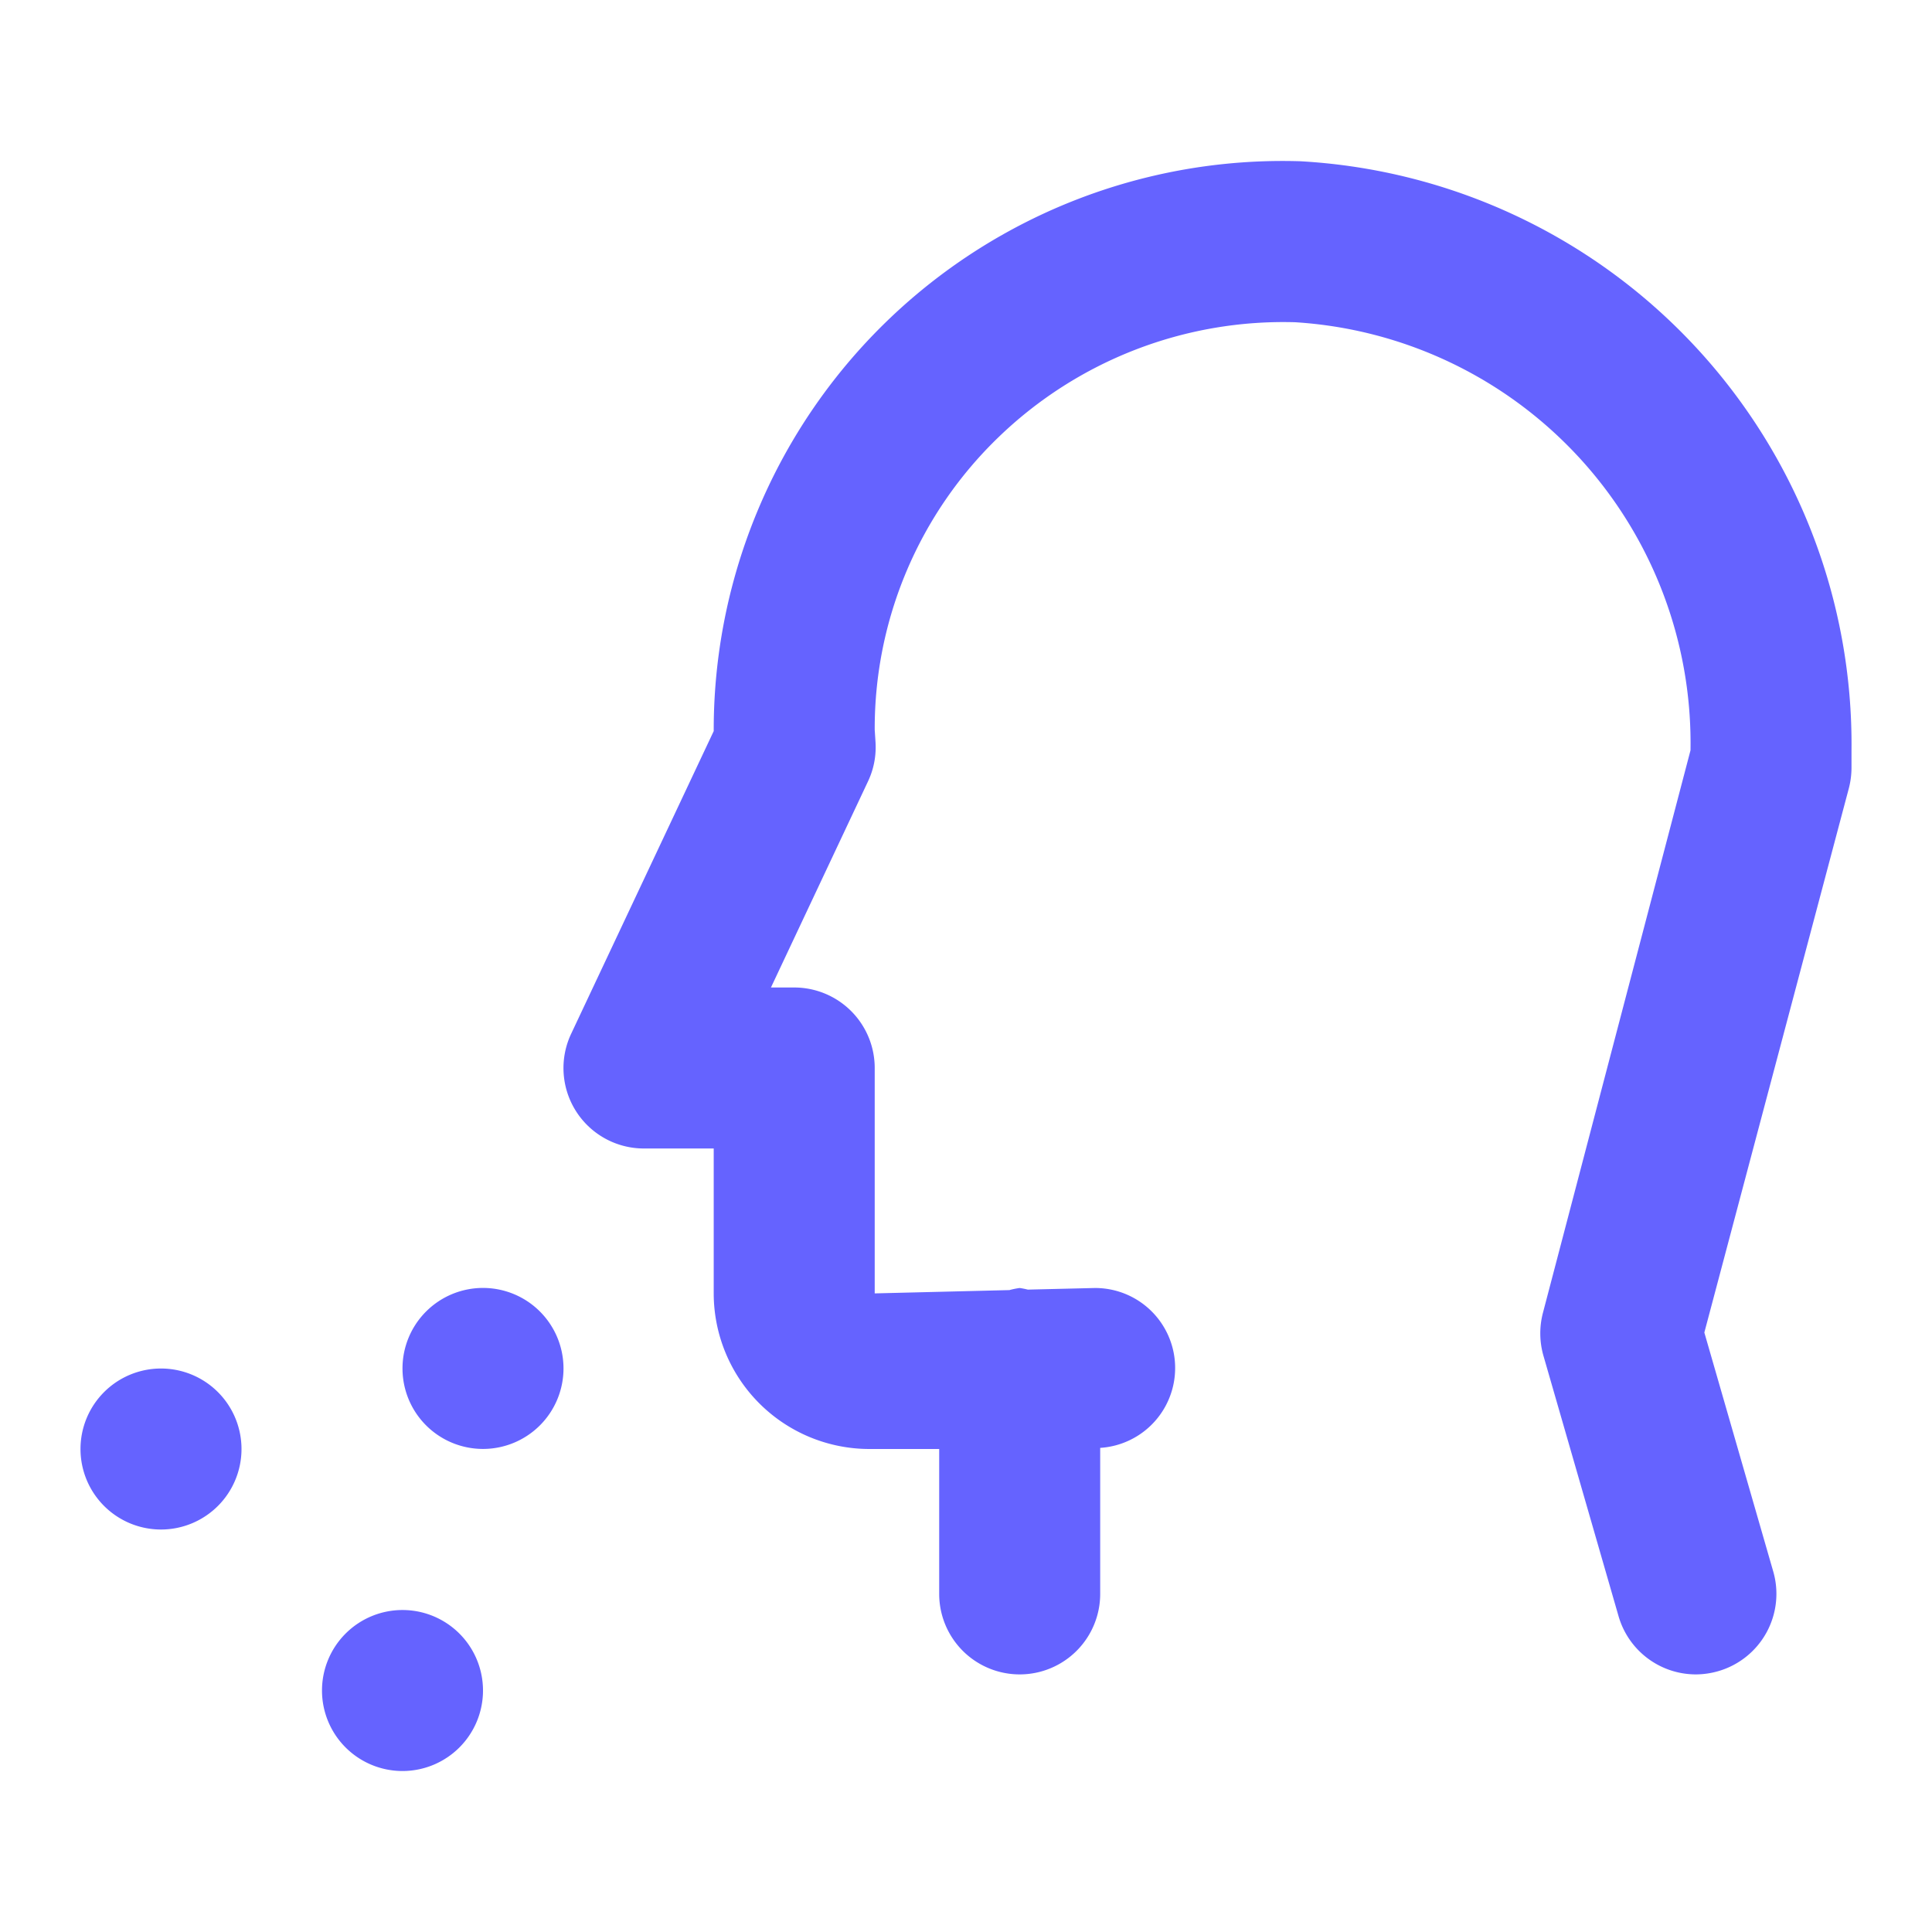 <?xml version="1.0" ?><svg data-name="Layer 1" viewBox="0 0 24 24" xmlns="http://www.w3.org/2000/svg"><path d="M4.293,20.293a1,1,0,1,0,1.414,0A1.0 1,0,0,0,4.293,20.293Zm-3-3a1,1,0,1,0,1.414,0A1.0 1,0,0,0,1.293,17.293Zm4-1.001a1,1,0,1,0,1.414,0A1.0 1,0,0,0,5.293,16.292ZM16.15,2.003a7.067,7.067,0,0,0-7.284,7.063V9.082L7.096,12.84A.999.999,0,0,0,8,14.267h.866v1.8A1.935,1.935,0,0,0,10.8,18H11.667v1.8a1,1,0,0,0,2,0V17.986A.994.994,0,0,0,13.6,16l-.832.02A.94.94,0,0,0,12.667,16a.94.94,0,0,0-.128.026l-1.673.041V13.267a1.0 1,0,0,0-1-1H9.577l1.205-2.559a.99.99,0,0,0,.095-.467c0-.011-.01-.163-.011-.174A5.025,5.025,0,0,1,12.404,5.431a5.092,5.092,0,0,1,3.686-1.428A5.239,5.239,0,0,1,21,9.321l-1.833,6.987a1.008,1.008,0,0,0,.006.533l.933,3.235a1,1,0,0,0,.961.724,1.017,1.017,0,0,0,.277-.04 1.0 1,0,0,0,.684-1.238l-.856-2.969,1.796-6.764A1.031,1.031,0,0,0,23,9.533V9.321A7.252,7.252,0,0,0,16.15,2.003Z" fill="#6563ff"/></svg>
